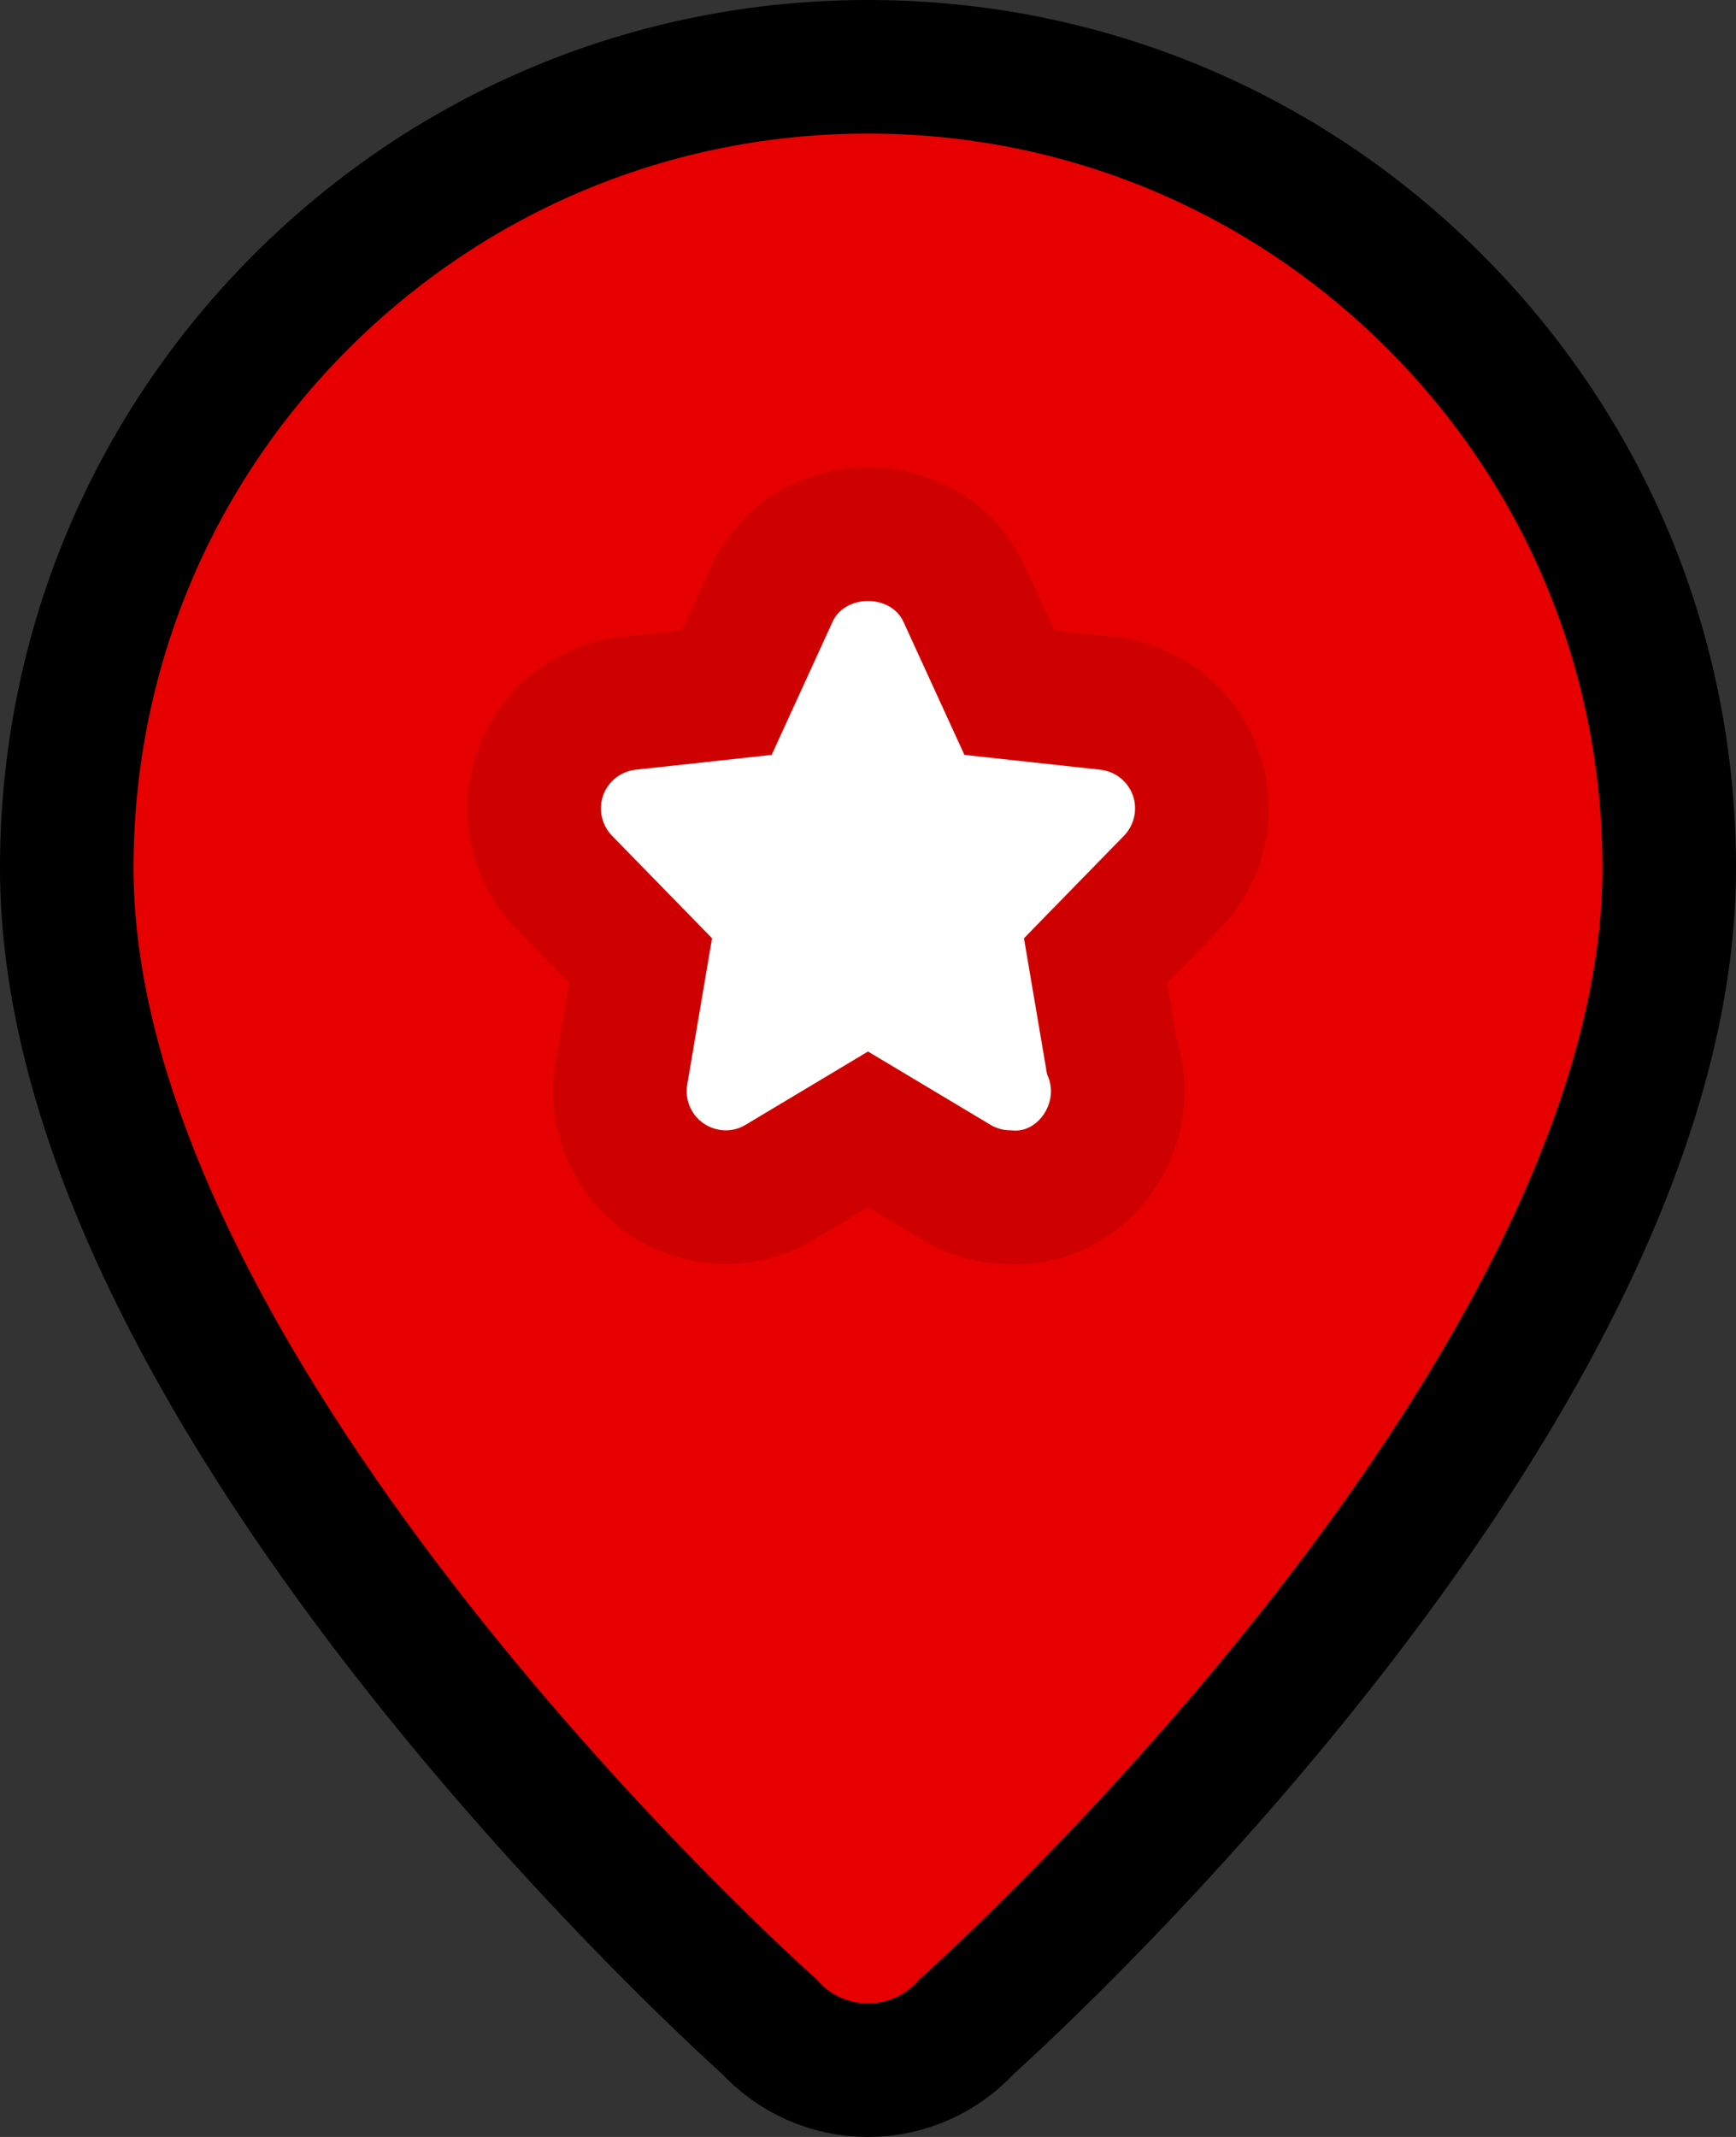 <?xml version="1.0" encoding="UTF-8" standalone="no"?>
<svg width="26px" height="32px" viewBox="0 0 26 32" version="1.1" xmlns="http://www.w3.org/2000/svg" xmlns:xlink="http://www.w3.org/1999/xlink">
    <rect x="0" y="0" width="26" height="32" fill="#333333" stroke="none"/>
    <!-- Generator: Sketch 48.2 (47327) - http://www.bohemiancoding.com/sketch -->
    <title>icons/marker-event-sel</title>
    <desc>Created with Sketch.</desc>
    <defs>
        <path d="M15.133,16.926 C15.029,16.926 14.925,16.899 14.833,16.843 L13,15.746 L11.168,16.843 C10.973,16.962 10.728,16.952 10.539,16.824 C10.351,16.696 10.255,16.47 10.292,16.244 L10.664,14.05 L9.166,12.515 C9.01,12.354 8.959,12.118 9.034,11.908 C9.11,11.699 9.299,11.55 9.521,11.526 L11.557,11.304 L12.469,9.311 C12.66,8.896 13.341,8.896 13.531,9.311 L14.444,11.304 L16.48,11.526 C16.701,11.55 16.89,11.699 16.966,11.908 C17.041,12.118 16.99,12.354 16.834,12.515 L15.336,14.05 L15.682,16.088 C15.719,16.164 15.74,16.251 15.74,16.342 C15.74,16.67 15.461,16.971 15.145,16.926 L15.133,16.926 Z" id="path-1"></path>
    </defs>
    <g id="Symbols" stroke="none" stroke-width="1" fill="none" fill-rule="evenodd">
        <g id="icons/marker-event-sel">
            <path d="M4.514,4.513 C2.248,6.779 1,9.792 1,13 C1,21 11.518,30.344 11.518,30.344 C11.896,30.762 12.436,31 13,31 C13.564,31 14.104,30.762 14.482,30.342 C14.482,30.342 25,21 25,13 C25,9.795 23.752,6.781 21.484,4.513 C19.217,2.248 16.203,1 13,1 C9.799,1 6.785,2.248 4.514,4.513 Z" id="Fill-3" stroke="#000000" stroke-width="2" fill="#E60000"></path>
            <g id="Fill-3">
                <use fill="#FFFFFF" fill-rule="evenodd" xlink:href="#path-1"></use>
                <path stroke-opacity="0.1" stroke="#000000" stroke-width="2" d="M15.084,17.926 C14.814,17.917 14.548,17.841 14.32,17.701 L13,16.912 L11.689,17.697 C11.158,18.021 10.49,17.999 9.976,17.651 C9.466,17.303 9.206,16.691 9.306,16.077 L9.593,14.385 L8.448,13.211 C8.027,12.777 7.889,12.141 8.094,11.567 C8.301,10.999 8.812,10.597 9.413,10.532 L10.884,10.372 L11.561,8.893 C12.109,7.702 13.894,7.702 14.44,8.895 L15.117,10.372 L16.588,10.532 C17.188,10.597 17.7,11 17.908,11.572 C18.111,12.141 17.973,12.777 17.55,13.214 L16.407,14.385 L16.65,15.815 C16.709,15.983 16.74,16.161 16.74,16.342 C16.74,17.229 15.997,18.006 15.084,17.926 Z"></path>
            </g>
        </g>
    </g>
</svg>